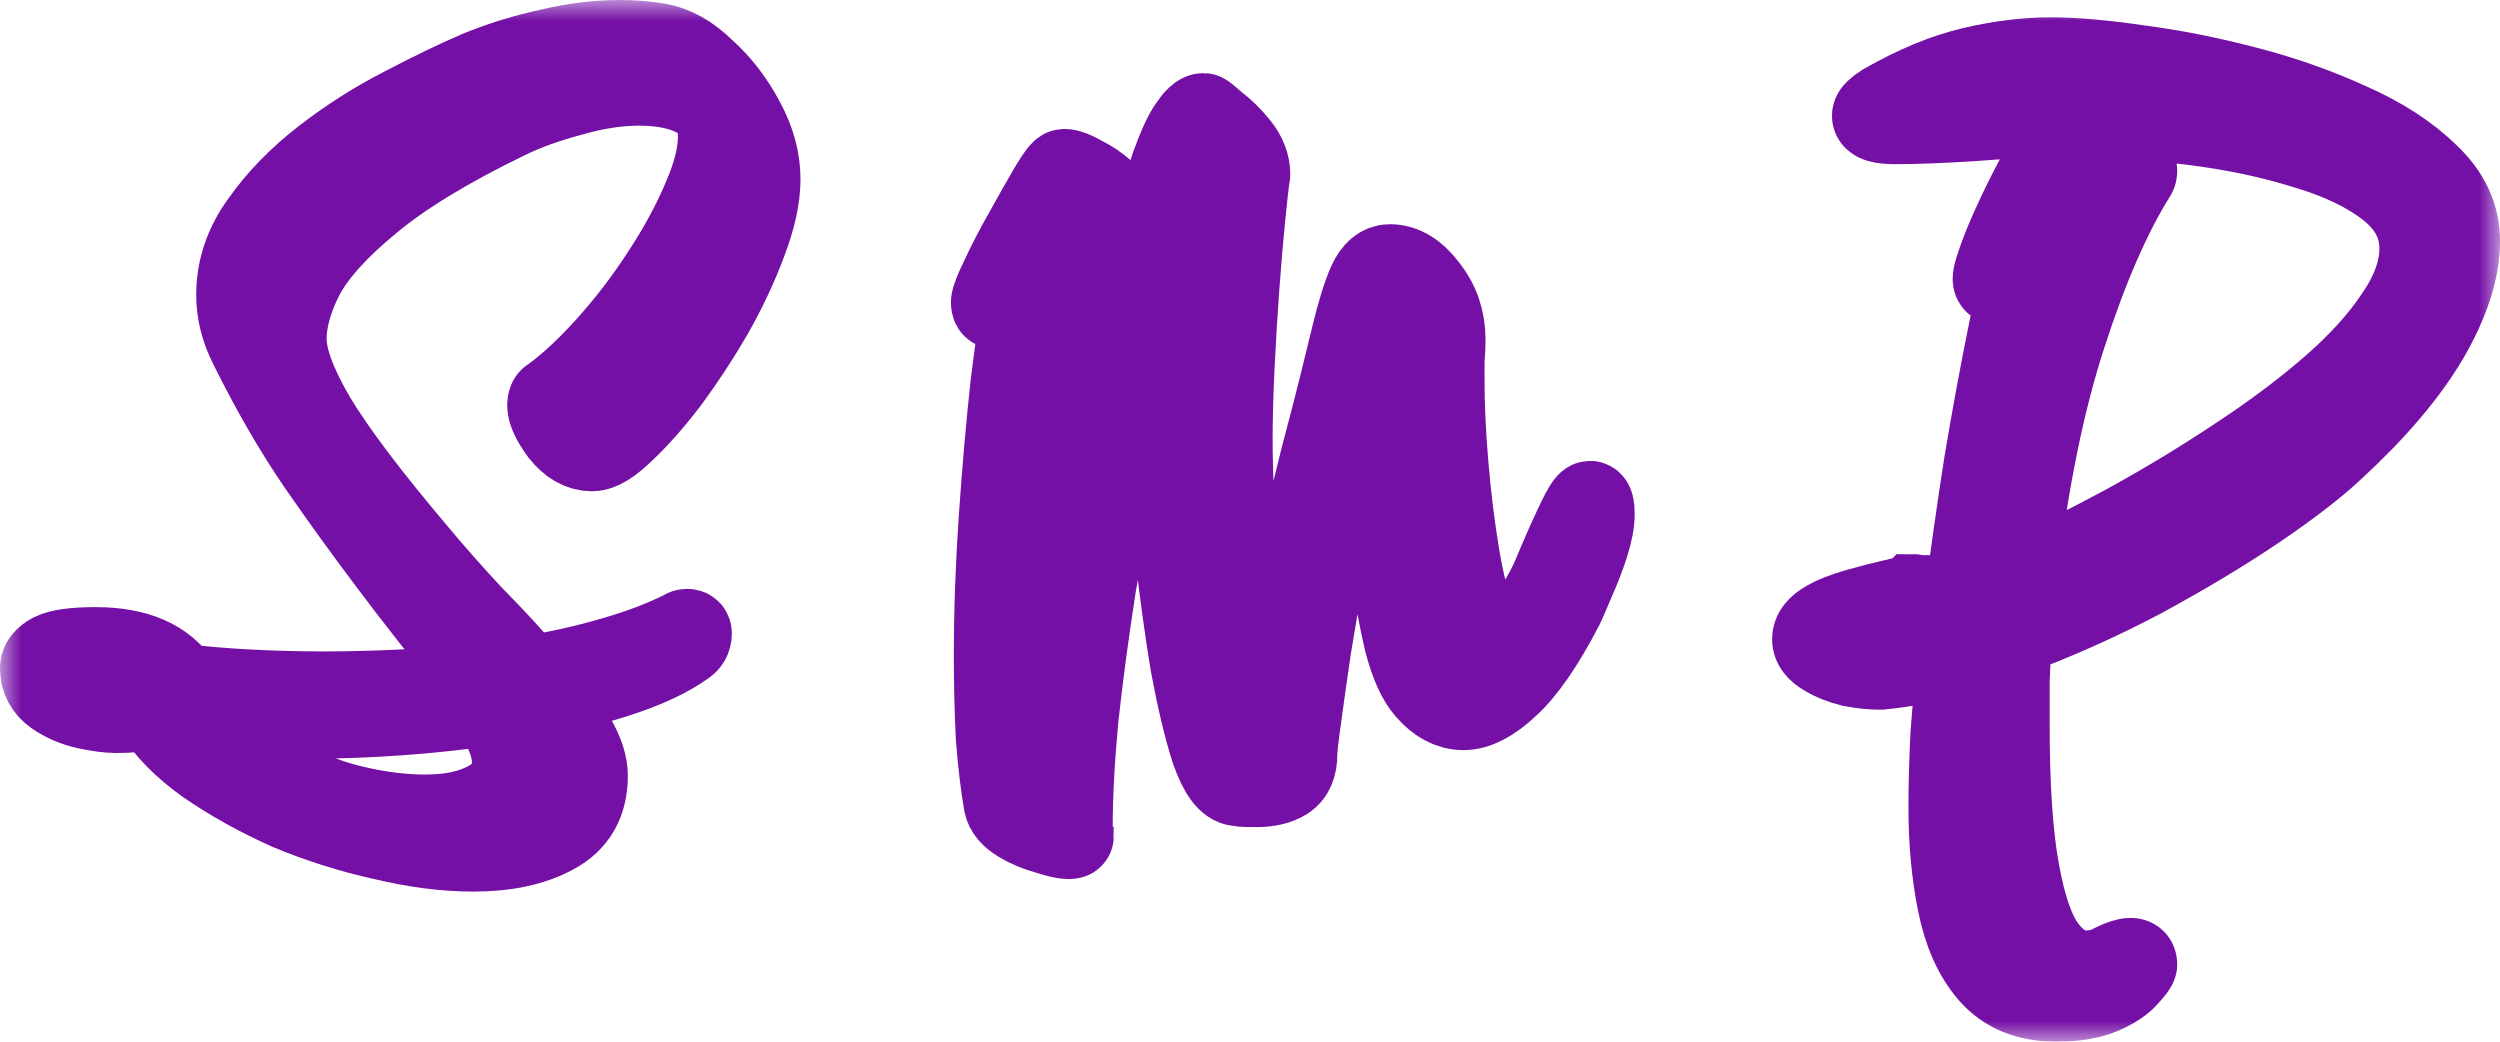 <svg xmlns="http://www.w3.org/2000/svg" width="60" height="25" fill="none" viewBox="0 0 60 25"><mask id="path-1-outside-1_27_58" width="60" height="25" x="0" y="0" fill="#000" maskUnits="userSpaceOnUse"><rect width="60" height="25" fill="#fff"/><path d="M11.36 20.398C10.685 20.398 9.963 20.305 9.194 20.12C8.425 19.951 7.671 19.712 6.934 19.405C6.212 19.081 5.56 18.72 4.979 18.319C4.414 17.919 3.99 17.488 3.708 17.026C3.582 17.026 3.441 17.034 3.284 17.049C3.127 17.065 2.962 17.072 2.79 17.072C2.601 17.072 2.366 17.041 2.083 16.98C1.801 16.918 1.549 16.811 1.33 16.657C1.11 16.503 1 16.295 1 16.033C1 15.91 1.086 15.802 1.259 15.71C1.447 15.617 1.793 15.571 2.295 15.571C3.268 15.571 3.943 15.864 4.32 16.449C4.838 16.51 5.387 16.557 5.968 16.587C6.549 16.618 7.146 16.634 7.758 16.634C8.386 16.634 9.014 16.618 9.641 16.587C10.285 16.557 10.921 16.503 11.549 16.426C11.203 15.887 10.811 15.348 10.371 14.809C9.948 14.27 9.61 13.832 9.359 13.493C8.778 12.723 8.205 11.93 7.64 11.114C7.075 10.283 6.533 9.344 6.015 8.297C5.811 7.897 5.709 7.489 5.709 7.073C5.709 6.457 5.905 5.88 6.298 5.341C6.69 4.787 7.185 4.279 7.781 3.817C8.378 3.355 9.006 2.955 9.665 2.616C10.34 2.262 10.944 1.97 11.478 1.739C12.043 1.508 12.616 1.331 13.197 1.208C13.778 1.069 14.335 1 14.869 1C15.183 1 15.481 1.023 15.764 1.069C16.156 1.131 16.533 1.339 16.894 1.693C17.27 2.031 17.584 2.439 17.835 2.917C18.087 3.379 18.212 3.84 18.212 4.302C18.212 4.733 18.102 5.234 17.883 5.803C17.679 6.357 17.412 6.927 17.082 7.512C16.752 8.082 16.399 8.62 16.023 9.129C15.646 9.621 15.293 10.021 14.963 10.329C14.649 10.637 14.398 10.791 14.209 10.791C13.943 10.791 13.699 10.653 13.479 10.376C13.275 10.098 13.173 9.883 13.173 9.729C13.173 9.637 13.197 9.583 13.244 9.567C13.668 9.259 14.115 8.844 14.586 8.32C15.057 7.797 15.489 7.235 15.881 6.635C16.289 6.019 16.619 5.418 16.87 4.833C17.137 4.233 17.27 3.717 17.27 3.286C17.27 2.794 17.082 2.463 16.705 2.293C16.344 2.108 15.889 2.016 15.34 2.016C14.822 2.016 14.272 2.101 13.691 2.27C13.111 2.424 12.6 2.609 12.161 2.824C10.732 3.517 9.634 4.187 8.864 4.833C8.095 5.465 7.562 6.057 7.263 6.611C6.981 7.166 6.839 7.674 6.839 8.136C6.839 8.613 7.075 9.252 7.546 10.052C8.017 10.837 8.817 11.9 9.948 13.239C10.371 13.747 10.827 14.263 11.313 14.786C11.816 15.294 12.271 15.787 12.679 16.264C13.417 16.141 14.1 15.987 14.727 15.802C15.371 15.617 15.936 15.402 16.423 15.156C16.439 15.14 16.462 15.133 16.493 15.133C16.541 15.133 16.564 15.156 16.564 15.202C16.564 15.325 16.509 15.417 16.399 15.479C16.054 15.725 15.591 15.948 15.01 16.149C14.429 16.349 13.77 16.526 13.032 16.68C13.346 17.049 13.597 17.403 13.786 17.742C13.974 18.065 14.068 18.358 14.068 18.619C14.068 19.251 13.809 19.705 13.291 19.982C12.789 20.259 12.145 20.398 11.36 20.398ZM10.207 19.589C10.819 19.589 11.321 19.482 11.713 19.266C12.122 19.05 12.326 18.72 12.326 18.273C12.326 18.088 12.279 17.881 12.184 17.65C12.09 17.403 11.965 17.149 11.808 16.888C10.348 17.103 8.841 17.211 7.287 17.211C6.376 17.211 5.505 17.165 4.673 17.072C5.05 17.565 5.544 18.004 6.157 18.389C6.785 18.773 7.452 19.074 8.158 19.289C8.88 19.489 9.563 19.589 10.207 19.589Z"/><path d="M25.635 20.097C25.541 20.097 25.376 20.059 25.14 19.982C24.905 19.92 24.685 19.828 24.481 19.705C24.277 19.582 24.159 19.443 24.128 19.289C24.049 18.827 23.986 18.296 23.939 17.696C23.908 17.08 23.892 16.426 23.892 15.733C23.892 14.671 23.931 13.57 24.01 12.431C24.088 11.291 24.183 10.214 24.293 9.198C24.418 8.182 24.552 7.343 24.693 6.681C24.552 6.819 24.395 6.973 24.222 7.143C24.049 7.297 23.939 7.373 23.892 7.373C23.845 7.373 23.822 7.335 23.822 7.258C23.822 7.181 23.9 6.981 24.057 6.658C24.214 6.319 24.402 5.957 24.622 5.572C24.842 5.172 25.038 4.826 25.211 4.533C25.384 4.241 25.493 4.094 25.541 4.094C25.635 4.094 25.776 4.148 25.964 4.256C26.153 4.348 26.325 4.464 26.482 4.602C26.655 4.741 26.741 4.872 26.741 4.995V5.018C26.349 5.665 26.035 6.442 25.799 7.35C25.58 8.243 25.423 9.213 25.329 10.26C25.25 11.291 25.211 12.346 25.211 13.424C25.211 14.024 25.219 14.617 25.234 15.202C25.266 15.787 25.297 16.356 25.329 16.911C25.376 16.449 25.462 15.841 25.588 15.086C25.729 14.332 25.886 13.524 26.058 12.662C26.247 11.784 26.435 10.914 26.624 10.052C26.812 9.175 26.992 8.382 27.165 7.674C27.338 6.966 27.471 6.411 27.566 6.011C27.785 5.134 27.974 4.464 28.131 4.002C28.303 3.525 28.452 3.201 28.578 3.032C28.703 2.847 28.806 2.755 28.884 2.755C28.9 2.755 28.994 2.832 29.167 2.986C29.355 3.124 29.535 3.302 29.708 3.517C29.881 3.733 29.967 3.956 29.967 4.187C29.967 4.202 29.959 4.225 29.944 4.256C29.944 4.271 29.944 4.295 29.944 4.325C29.928 4.448 29.896 4.741 29.849 5.203C29.802 5.665 29.755 6.219 29.708 6.865C29.661 7.497 29.622 8.143 29.59 8.805C29.559 9.452 29.543 10.029 29.543 10.537C29.543 10.999 29.559 11.553 29.59 12.2C29.637 12.846 29.7 13.501 29.779 14.163C29.857 14.825 29.944 15.417 30.038 15.941C30.132 16.464 30.226 16.834 30.32 17.049C30.32 16.957 30.36 16.718 30.438 16.333C30.532 15.933 30.65 15.44 30.791 14.855C30.933 14.27 31.082 13.639 31.239 12.962C31.411 12.284 31.576 11.623 31.733 10.976C31.906 10.329 32.055 9.752 32.181 9.244C32.306 8.736 32.4 8.351 32.463 8.089C32.604 7.504 32.738 7.073 32.863 6.796C32.989 6.519 33.154 6.381 33.358 6.381C33.672 6.381 33.962 6.558 34.229 6.912C34.512 7.266 34.653 7.681 34.653 8.159C34.653 8.313 34.645 8.474 34.629 8.644C34.629 8.798 34.629 8.959 34.629 9.129C34.629 9.744 34.661 10.422 34.724 11.161C34.786 11.9 34.873 12.608 34.983 13.285C35.092 13.947 35.226 14.494 35.383 14.925C35.556 15.356 35.744 15.571 35.948 15.571C36.215 15.571 36.584 15.148 37.055 14.301C37.164 14.117 37.29 13.847 37.431 13.493C37.588 13.123 37.737 12.793 37.879 12.5C38.02 12.207 38.114 12.061 38.161 12.061C38.208 12.061 38.232 12.154 38.232 12.338C38.232 12.539 38.185 12.785 38.091 13.077C37.996 13.37 37.886 13.655 37.761 13.932C37.651 14.193 37.565 14.394 37.502 14.532C37.031 15.44 36.592 16.079 36.183 16.449C35.791 16.818 35.438 17.003 35.124 17.003C34.81 17.003 34.519 16.849 34.253 16.541C34.048 16.31 33.876 15.925 33.735 15.386C33.609 14.848 33.499 14.247 33.405 13.585C33.311 12.923 33.224 12.292 33.146 11.692C33.083 11.076 33.02 10.568 32.958 10.168C32.895 9.767 32.824 9.567 32.746 9.567C32.683 9.567 32.596 9.76 32.487 10.145C32.377 10.514 32.259 11.007 32.133 11.623C32.008 12.223 31.882 12.87 31.757 13.562C31.647 14.255 31.537 14.925 31.427 15.571C31.333 16.218 31.254 16.772 31.192 17.234C31.129 17.68 31.097 17.965 31.097 18.088C31.097 18.381 31.011 18.581 30.838 18.689C30.666 18.797 30.438 18.85 30.155 18.85C30.093 18.85 30.022 18.85 29.944 18.85C29.865 18.85 29.787 18.843 29.708 18.827C29.488 18.812 29.284 18.535 29.096 17.996C28.923 17.457 28.759 16.764 28.602 15.918C28.46 15.056 28.335 14.132 28.225 13.147C28.131 12.146 28.052 11.168 27.989 10.214C27.927 9.244 27.879 8.397 27.848 7.674C27.518 8.613 27.22 9.637 26.953 10.745C26.686 11.838 26.459 12.939 26.27 14.047C26.098 15.156 25.956 16.21 25.847 17.211C25.752 18.212 25.705 19.089 25.705 19.843C25.705 19.966 25.713 20.044 25.729 20.074C25.729 20.09 25.698 20.097 25.635 20.097Z"/><path d="M49.346 24C48.671 24 48.145 23.785 47.769 23.353C47.407 22.938 47.156 22.376 47.015 21.668C46.874 20.975 46.803 20.213 46.803 19.381C46.803 18.843 46.819 18.258 46.85 17.627C46.897 16.995 46.96 16.333 47.038 15.641C46.709 15.733 46.387 15.818 46.073 15.895C45.759 15.956 45.445 16.002 45.131 16.033C44.927 16.033 44.7 16.01 44.448 15.964C44.197 15.902 43.985 15.818 43.813 15.71C43.624 15.602 43.53 15.479 43.53 15.34C43.53 15.186 43.64 15.048 43.86 14.925C44.017 14.832 44.252 14.74 44.566 14.648C44.896 14.555 45.194 14.478 45.461 14.417C45.728 14.355 45.861 14.324 45.861 14.324C45.877 14.324 45.893 14.324 45.908 14.324C45.924 14.309 45.932 14.301 45.932 14.301C45.948 14.301 45.955 14.309 45.955 14.324C45.971 14.324 45.979 14.324 45.979 14.324C45.979 14.386 45.893 14.494 45.72 14.648C45.547 14.802 45.461 14.917 45.461 14.994C45.461 15.025 45.484 15.04 45.532 15.04C45.579 15.04 45.673 15.017 45.814 14.971C46.034 14.894 46.254 14.817 46.473 14.74C46.709 14.648 46.944 14.555 47.18 14.463C47.321 13.354 47.478 12.246 47.651 11.138C47.839 10.014 48.035 8.951 48.239 7.951C48.444 6.935 48.632 6.057 48.804 5.318C48.695 5.426 48.585 5.595 48.475 5.826C48.381 6.057 48.286 6.273 48.192 6.473C48.098 6.673 48.004 6.773 47.91 6.773C47.878 6.773 47.863 6.742 47.863 6.681C47.863 6.619 47.91 6.457 48.004 6.196C48.098 5.934 48.224 5.634 48.381 5.295C48.538 4.956 48.703 4.625 48.875 4.302C49.063 3.964 49.244 3.686 49.417 3.471C49.605 3.255 49.77 3.148 49.911 3.148C50.068 3.148 50.249 3.209 50.453 3.332C50.657 3.455 50.837 3.594 50.994 3.748C51.167 3.887 51.253 4.002 51.253 4.094C51.253 4.141 51.245 4.171 51.23 4.187C50.633 5.141 50.076 6.419 49.558 8.02C49.04 9.606 48.648 11.522 48.381 13.77C48.365 13.816 48.357 13.878 48.357 13.955C49.236 13.555 50.131 13.108 51.041 12.616C51.968 12.107 52.847 11.576 53.679 11.022C54.526 10.468 55.28 9.906 55.939 9.336C56.614 8.751 57.14 8.174 57.517 7.604C57.909 7.035 58.105 6.488 58.105 5.965C58.105 5.395 57.854 4.91 57.352 4.51C56.849 4.11 56.182 3.786 55.35 3.54C54.518 3.278 53.608 3.086 52.619 2.963C51.63 2.84 50.649 2.778 49.676 2.778C48.844 2.778 48.059 2.809 47.321 2.87C46.599 2.917 45.987 2.94 45.484 2.94C45.139 2.94 44.967 2.886 44.967 2.778C44.967 2.717 45.053 2.632 45.225 2.524C45.979 2.093 46.685 1.801 47.345 1.647C48.004 1.493 48.624 1.416 49.205 1.416C49.786 1.416 50.492 1.477 51.324 1.6C52.156 1.708 53.011 1.878 53.891 2.108C54.785 2.339 55.617 2.632 56.386 2.986C57.156 3.325 57.783 3.733 58.27 4.21C58.757 4.672 59 5.195 59 5.78C59 6.473 58.749 7.25 58.246 8.112C57.744 8.959 56.991 9.844 55.986 10.768C55.562 11.168 54.942 11.646 54.126 12.2C53.325 12.739 52.415 13.285 51.395 13.839C50.374 14.378 49.322 14.848 48.239 15.248C48.224 15.602 48.208 15.964 48.192 16.333C48.192 16.703 48.192 17.065 48.192 17.419C48.192 18.881 48.271 20.044 48.428 20.906C48.585 21.783 48.804 22.407 49.087 22.776C49.37 23.146 49.691 23.33 50.052 23.33C50.319 23.33 50.539 23.276 50.712 23.169C50.9 23.076 51.041 23.03 51.136 23.03C51.214 23.03 51.253 23.069 51.253 23.146C51.253 23.176 51.191 23.261 51.065 23.4C50.939 23.553 50.735 23.692 50.453 23.815C50.17 23.938 49.801 24 49.346 24Z"/></mask><path fill="#7510A7" d="M11.36 20.398C10.685 20.398 9.963 20.305 9.194 20.12C8.425 19.951 7.671 19.712 6.934 19.405C6.212 19.081 5.56 18.72 4.979 18.319C4.414 17.919 3.99 17.488 3.708 17.026C3.582 17.026 3.441 17.034 3.284 17.049C3.127 17.065 2.962 17.072 2.79 17.072C2.601 17.072 2.366 17.041 2.083 16.98C1.801 16.918 1.549 16.811 1.33 16.657C1.11 16.503 1 16.295 1 16.033C1 15.91 1.086 15.802 1.259 15.71C1.447 15.617 1.793 15.571 2.295 15.571C3.268 15.571 3.943 15.864 4.32 16.449C4.838 16.51 5.387 16.557 5.968 16.587C6.549 16.618 7.146 16.634 7.758 16.634C8.386 16.634 9.014 16.618 9.641 16.587C10.285 16.557 10.921 16.503 11.549 16.426C11.203 15.887 10.811 15.348 10.371 14.809C9.948 14.27 9.61 13.832 9.359 13.493C8.778 12.723 8.205 11.93 7.64 11.114C7.075 10.283 6.533 9.344 6.015 8.297C5.811 7.897 5.709 7.489 5.709 7.073C5.709 6.457 5.905 5.88 6.298 5.341C6.69 4.787 7.185 4.279 7.781 3.817C8.378 3.355 9.006 2.955 9.665 2.616C10.34 2.262 10.944 1.97 11.478 1.739C12.043 1.508 12.616 1.331 13.197 1.208C13.778 1.069 14.335 1 14.869 1C15.183 1 15.481 1.023 15.764 1.069C16.156 1.131 16.533 1.339 16.894 1.693C17.27 2.031 17.584 2.439 17.835 2.917C18.087 3.379 18.212 3.84 18.212 4.302C18.212 4.733 18.102 5.234 17.883 5.803C17.679 6.357 17.412 6.927 17.082 7.512C16.752 8.082 16.399 8.62 16.023 9.129C15.646 9.621 15.293 10.021 14.963 10.329C14.649 10.637 14.398 10.791 14.209 10.791C13.943 10.791 13.699 10.653 13.479 10.376C13.275 10.098 13.173 9.883 13.173 9.729C13.173 9.637 13.197 9.583 13.244 9.567C13.668 9.259 14.115 8.844 14.586 8.32C15.057 7.797 15.489 7.235 15.881 6.635C16.289 6.019 16.619 5.418 16.87 4.833C17.137 4.233 17.27 3.717 17.27 3.286C17.27 2.794 17.082 2.463 16.705 2.293C16.344 2.108 15.889 2.016 15.34 2.016C14.822 2.016 14.272 2.101 13.691 2.27C13.111 2.424 12.6 2.609 12.161 2.824C10.732 3.517 9.634 4.187 8.864 4.833C8.095 5.465 7.562 6.057 7.263 6.611C6.981 7.166 6.839 7.674 6.839 8.136C6.839 8.613 7.075 9.252 7.546 10.052C8.017 10.837 8.817 11.9 9.948 13.239C10.371 13.747 10.827 14.263 11.313 14.786C11.816 15.294 12.271 15.787 12.679 16.264C13.417 16.141 14.1 15.987 14.727 15.802C15.371 15.617 15.936 15.402 16.423 15.156C16.439 15.14 16.462 15.133 16.493 15.133C16.541 15.133 16.564 15.156 16.564 15.202C16.564 15.325 16.509 15.417 16.399 15.479C16.054 15.725 15.591 15.948 15.01 16.149C14.429 16.349 13.77 16.526 13.032 16.68C13.346 17.049 13.597 17.403 13.786 17.742C13.974 18.065 14.068 18.358 14.068 18.619C14.068 19.251 13.809 19.705 13.291 19.982C12.789 20.259 12.145 20.398 11.36 20.398ZM10.207 19.589C10.819 19.589 11.321 19.482 11.713 19.266C12.122 19.05 12.326 18.72 12.326 18.273C12.326 18.088 12.279 17.881 12.184 17.65C12.09 17.403 11.965 17.149 11.808 16.888C10.348 17.103 8.841 17.211 7.287 17.211C6.376 17.211 5.505 17.165 4.673 17.072C5.05 17.565 5.544 18.004 6.157 18.389C6.785 18.773 7.452 19.074 8.158 19.289C8.88 19.489 9.563 19.589 10.207 19.589Z"/><path fill="#7510A7" d="M25.635 20.097C25.541 20.097 25.376 20.059 25.14 19.982C24.905 19.92 24.685 19.828 24.481 19.705C24.277 19.582 24.159 19.443 24.128 19.289C24.049 18.827 23.986 18.296 23.939 17.696C23.908 17.08 23.892 16.426 23.892 15.733C23.892 14.671 23.931 13.57 24.01 12.431C24.088 11.291 24.183 10.214 24.293 9.198C24.418 8.182 24.552 7.343 24.693 6.681C24.552 6.819 24.395 6.973 24.222 7.143C24.049 7.297 23.939 7.373 23.892 7.373C23.845 7.373 23.822 7.335 23.822 7.258C23.822 7.181 23.9 6.981 24.057 6.658C24.214 6.319 24.402 5.957 24.622 5.572C24.842 5.172 25.038 4.826 25.211 4.533C25.384 4.241 25.493 4.094 25.541 4.094C25.635 4.094 25.776 4.148 25.964 4.256C26.153 4.348 26.325 4.464 26.482 4.602C26.655 4.741 26.741 4.872 26.741 4.995V5.018C26.349 5.665 26.035 6.442 25.799 7.35C25.58 8.243 25.423 9.213 25.329 10.26C25.25 11.291 25.211 12.346 25.211 13.424C25.211 14.024 25.219 14.617 25.234 15.202C25.266 15.787 25.297 16.356 25.329 16.911C25.376 16.449 25.462 15.841 25.588 15.086C25.729 14.332 25.886 13.524 26.058 12.662C26.247 11.784 26.435 10.914 26.624 10.052C26.812 9.175 26.992 8.382 27.165 7.674C27.338 6.966 27.471 6.411 27.566 6.011C27.785 5.134 27.974 4.464 28.131 4.002C28.303 3.525 28.452 3.201 28.578 3.032C28.703 2.847 28.806 2.755 28.884 2.755C28.9 2.755 28.994 2.832 29.167 2.986C29.355 3.124 29.535 3.302 29.708 3.517C29.881 3.733 29.967 3.956 29.967 4.187C29.967 4.202 29.959 4.225 29.944 4.256C29.944 4.271 29.944 4.295 29.944 4.325C29.928 4.448 29.896 4.741 29.849 5.203C29.802 5.665 29.755 6.219 29.708 6.865C29.661 7.497 29.622 8.143 29.59 8.805C29.559 9.452 29.543 10.029 29.543 10.537C29.543 10.999 29.559 11.553 29.59 12.2C29.637 12.846 29.7 13.501 29.779 14.163C29.857 14.825 29.944 15.417 30.038 15.941C30.132 16.464 30.226 16.834 30.32 17.049C30.32 16.957 30.36 16.718 30.438 16.333C30.532 15.933 30.65 15.44 30.791 14.855C30.933 14.27 31.082 13.639 31.239 12.962C31.411 12.284 31.576 11.623 31.733 10.976C31.906 10.329 32.055 9.752 32.181 9.244C32.306 8.736 32.4 8.351 32.463 8.089C32.604 7.504 32.738 7.073 32.863 6.796C32.989 6.519 33.154 6.381 33.358 6.381C33.672 6.381 33.962 6.558 34.229 6.912C34.512 7.266 34.653 7.681 34.653 8.159C34.653 8.313 34.645 8.474 34.629 8.644C34.629 8.798 34.629 8.959 34.629 9.129C34.629 9.744 34.661 10.422 34.724 11.161C34.786 11.9 34.873 12.608 34.983 13.285C35.092 13.947 35.226 14.494 35.383 14.925C35.556 15.356 35.744 15.571 35.948 15.571C36.215 15.571 36.584 15.148 37.055 14.301C37.164 14.117 37.29 13.847 37.431 13.493C37.588 13.123 37.737 12.793 37.879 12.5C38.02 12.207 38.114 12.061 38.161 12.061C38.208 12.061 38.232 12.154 38.232 12.338C38.232 12.539 38.185 12.785 38.091 13.077C37.996 13.37 37.886 13.655 37.761 13.932C37.651 14.193 37.565 14.394 37.502 14.532C37.031 15.44 36.592 16.079 36.183 16.449C35.791 16.818 35.438 17.003 35.124 17.003C34.81 17.003 34.519 16.849 34.253 16.541C34.048 16.31 33.876 15.925 33.735 15.386C33.609 14.848 33.499 14.247 33.405 13.585C33.311 12.923 33.224 12.292 33.146 11.692C33.083 11.076 33.02 10.568 32.958 10.168C32.895 9.767 32.824 9.567 32.746 9.567C32.683 9.567 32.596 9.76 32.487 10.145C32.377 10.514 32.259 11.007 32.133 11.623C32.008 12.223 31.882 12.87 31.757 13.562C31.647 14.255 31.537 14.925 31.427 15.571C31.333 16.218 31.254 16.772 31.192 17.234C31.129 17.68 31.097 17.965 31.097 18.088C31.097 18.381 31.011 18.581 30.838 18.689C30.666 18.797 30.438 18.85 30.155 18.85C30.093 18.85 30.022 18.85 29.944 18.85C29.865 18.85 29.787 18.843 29.708 18.827C29.488 18.812 29.284 18.535 29.096 17.996C28.923 17.457 28.759 16.764 28.602 15.918C28.46 15.056 28.335 14.132 28.225 13.147C28.131 12.146 28.052 11.168 27.989 10.214C27.927 9.244 27.879 8.397 27.848 7.674C27.518 8.613 27.22 9.637 26.953 10.745C26.686 11.838 26.459 12.939 26.27 14.047C26.098 15.156 25.956 16.21 25.847 17.211C25.752 18.212 25.705 19.089 25.705 19.843C25.705 19.966 25.713 20.044 25.729 20.074C25.729 20.09 25.698 20.097 25.635 20.097Z"/><path fill="#7510A7" d="M49.346 24C48.671 24 48.145 23.785 47.769 23.353C47.407 22.938 47.156 22.376 47.015 21.668C46.874 20.975 46.803 20.213 46.803 19.381C46.803 18.843 46.819 18.258 46.85 17.627C46.897 16.995 46.96 16.333 47.038 15.641C46.709 15.733 46.387 15.818 46.073 15.895C45.759 15.956 45.445 16.002 45.131 16.033C44.927 16.033 44.7 16.01 44.448 15.964C44.197 15.902 43.985 15.818 43.813 15.71C43.624 15.602 43.53 15.479 43.53 15.34C43.53 15.186 43.64 15.048 43.86 14.925C44.017 14.832 44.252 14.74 44.566 14.648C44.896 14.555 45.194 14.478 45.461 14.417C45.728 14.355 45.861 14.324 45.861 14.324C45.877 14.324 45.893 14.324 45.908 14.324C45.924 14.309 45.932 14.301 45.932 14.301C45.948 14.301 45.955 14.309 45.955 14.324C45.971 14.324 45.979 14.324 45.979 14.324C45.979 14.386 45.893 14.494 45.72 14.648C45.547 14.802 45.461 14.917 45.461 14.994C45.461 15.025 45.484 15.04 45.532 15.04C45.579 15.04 45.673 15.017 45.814 14.971C46.034 14.894 46.254 14.817 46.473 14.74C46.709 14.648 46.944 14.555 47.18 14.463C47.321 13.354 47.478 12.246 47.651 11.138C47.839 10.014 48.035 8.951 48.239 7.951C48.444 6.935 48.632 6.057 48.804 5.318C48.695 5.426 48.585 5.595 48.475 5.826C48.381 6.057 48.286 6.273 48.192 6.473C48.098 6.673 48.004 6.773 47.91 6.773C47.878 6.773 47.863 6.742 47.863 6.681C47.863 6.619 47.91 6.457 48.004 6.196C48.098 5.934 48.224 5.634 48.381 5.295C48.538 4.956 48.703 4.625 48.875 4.302C49.063 3.964 49.244 3.686 49.417 3.471C49.605 3.255 49.77 3.148 49.911 3.148C50.068 3.148 50.249 3.209 50.453 3.332C50.657 3.455 50.837 3.594 50.994 3.748C51.167 3.887 51.253 4.002 51.253 4.094C51.253 4.141 51.245 4.171 51.23 4.187C50.633 5.141 50.076 6.419 49.558 8.02C49.04 9.606 48.648 11.522 48.381 13.77C48.365 13.816 48.357 13.878 48.357 13.955C49.236 13.555 50.131 13.108 51.041 12.616C51.968 12.107 52.847 11.576 53.679 11.022C54.526 10.468 55.28 9.906 55.939 9.336C56.614 8.751 57.14 8.174 57.517 7.604C57.909 7.035 58.105 6.488 58.105 5.965C58.105 5.395 57.854 4.91 57.352 4.51C56.849 4.11 56.182 3.786 55.35 3.54C54.518 3.278 53.608 3.086 52.619 2.963C51.63 2.84 50.649 2.778 49.676 2.778C48.844 2.778 48.059 2.809 47.321 2.87C46.599 2.917 45.987 2.94 45.484 2.94C45.139 2.94 44.967 2.886 44.967 2.778C44.967 2.717 45.053 2.632 45.225 2.524C45.979 2.093 46.685 1.801 47.345 1.647C48.004 1.493 48.624 1.416 49.205 1.416C49.786 1.416 50.492 1.477 51.324 1.6C52.156 1.708 53.011 1.878 53.891 2.108C54.785 2.339 55.617 2.632 56.386 2.986C57.156 3.325 57.783 3.733 58.27 4.21C58.757 4.672 59 5.195 59 5.78C59 6.473 58.749 7.25 58.246 8.112C57.744 8.959 56.991 9.844 55.986 10.768C55.562 11.168 54.942 11.646 54.126 12.2C53.325 12.739 52.415 13.285 51.395 13.839C50.374 14.378 49.322 14.848 48.239 15.248C48.224 15.602 48.208 15.964 48.192 16.333C48.192 16.703 48.192 17.065 48.192 17.419C48.192 18.881 48.271 20.044 48.428 20.906C48.585 21.783 48.804 22.407 49.087 22.776C49.37 23.146 49.691 23.33 50.052 23.33C50.319 23.33 50.539 23.276 50.712 23.169C50.9 23.076 51.041 23.03 51.136 23.03C51.214 23.03 51.253 23.069 51.253 23.146C51.253 23.176 51.191 23.261 51.065 23.4C50.939 23.553 50.735 23.692 50.453 23.815C50.17 23.938 49.801 24 49.346 24Z"/><path stroke="#7510A7" stroke-width="2" d="M11.36 20.398C10.685 20.398 9.963 20.305 9.194 20.12C8.425 19.951 7.671 19.712 6.934 19.405C6.212 19.081 5.56 18.72 4.979 18.319C4.414 17.919 3.99 17.488 3.708 17.026C3.582 17.026 3.441 17.034 3.284 17.049C3.127 17.065 2.962 17.072 2.79 17.072C2.601 17.072 2.366 17.041 2.083 16.98C1.801 16.918 1.549 16.811 1.33 16.657C1.11 16.503 1 16.295 1 16.033C1 15.91 1.086 15.802 1.259 15.71C1.447 15.617 1.793 15.571 2.295 15.571C3.268 15.571 3.943 15.864 4.32 16.449C4.838 16.51 5.387 16.557 5.968 16.587C6.549 16.618 7.146 16.634 7.758 16.634C8.386 16.634 9.014 16.618 9.641 16.587C10.285 16.557 10.921 16.503 11.549 16.426C11.203 15.887 10.811 15.348 10.371 14.809C9.948 14.27 9.61 13.832 9.359 13.493C8.778 12.723 8.205 11.93 7.64 11.114C7.075 10.283 6.533 9.344 6.015 8.297C5.811 7.897 5.709 7.489 5.709 7.073C5.709 6.457 5.905 5.88 6.298 5.341C6.69 4.787 7.185 4.279 7.781 3.817C8.378 3.355 9.006 2.955 9.665 2.616C10.34 2.262 10.944 1.97 11.478 1.739C12.043 1.508 12.616 1.331 13.197 1.208C13.778 1.069 14.335 1 14.869 1C15.183 1 15.481 1.023 15.764 1.069C16.156 1.131 16.533 1.339 16.894 1.693C17.27 2.031 17.584 2.439 17.835 2.917C18.087 3.379 18.212 3.84 18.212 4.302C18.212 4.733 18.102 5.234 17.883 5.803C17.679 6.357 17.412 6.927 17.082 7.512C16.752 8.082 16.399 8.62 16.023 9.129C15.646 9.621 15.293 10.021 14.963 10.329C14.649 10.637 14.398 10.791 14.209 10.791C13.943 10.791 13.699 10.653 13.479 10.376C13.275 10.098 13.173 9.883 13.173 9.729C13.173 9.637 13.197 9.583 13.244 9.567C13.668 9.259 14.115 8.844 14.586 8.32C15.057 7.797 15.489 7.235 15.881 6.635C16.289 6.019 16.619 5.418 16.87 4.833C17.137 4.233 17.27 3.717 17.27 3.286C17.27 2.794 17.082 2.463 16.705 2.293C16.344 2.108 15.889 2.016 15.34 2.016C14.822 2.016 14.272 2.101 13.691 2.27C13.111 2.424 12.6 2.609 12.161 2.824C10.732 3.517 9.634 4.187 8.864 4.833C8.095 5.465 7.562 6.057 7.263 6.611C6.981 7.166 6.839 7.674 6.839 8.136C6.839 8.613 7.075 9.252 7.546 10.052C8.017 10.837 8.817 11.9 9.948 13.239C10.371 13.747 10.827 14.263 11.313 14.786C11.816 15.294 12.271 15.787 12.679 16.264C13.417 16.141 14.1 15.987 14.727 15.802C15.371 15.617 15.936 15.402 16.423 15.156C16.439 15.14 16.462 15.133 16.493 15.133C16.541 15.133 16.564 15.156 16.564 15.202C16.564 15.325 16.509 15.417 16.399 15.479C16.054 15.725 15.591 15.948 15.01 16.149C14.429 16.349 13.77 16.526 13.032 16.68C13.346 17.049 13.597 17.403 13.786 17.742C13.974 18.065 14.068 18.358 14.068 18.619C14.068 19.251 13.809 19.705 13.291 19.982C12.789 20.259 12.145 20.398 11.36 20.398ZM10.207 19.589C10.819 19.589 11.321 19.482 11.713 19.266C12.122 19.05 12.326 18.72 12.326 18.273C12.326 18.088 12.279 17.881 12.184 17.65C12.09 17.403 11.965 17.149 11.808 16.888C10.348 17.103 8.841 17.211 7.287 17.211C6.376 17.211 5.505 17.165 4.673 17.072C5.05 17.565 5.544 18.004 6.157 18.389C6.785 18.773 7.452 19.074 8.158 19.289C8.88 19.489 9.563 19.589 10.207 19.589Z" mask="url(#path-1-outside-1_27_58)"/><path stroke="#7510A7" stroke-width="2" d="M25.635 20.097C25.541 20.097 25.376 20.059 25.14 19.982C24.905 19.92 24.685 19.828 24.481 19.705C24.277 19.582 24.159 19.443 24.128 19.289C24.049 18.827 23.986 18.296 23.939 17.696C23.908 17.08 23.892 16.426 23.892 15.733C23.892 14.671 23.931 13.57 24.01 12.431C24.088 11.291 24.183 10.214 24.293 9.198C24.418 8.182 24.552 7.343 24.693 6.681C24.552 6.819 24.395 6.973 24.222 7.143C24.049 7.297 23.939 7.373 23.892 7.373C23.845 7.373 23.822 7.335 23.822 7.258C23.822 7.181 23.9 6.981 24.057 6.658C24.214 6.319 24.402 5.957 24.622 5.572C24.842 5.172 25.038 4.826 25.211 4.533C25.384 4.241 25.493 4.094 25.541 4.094C25.635 4.094 25.776 4.148 25.964 4.256C26.153 4.348 26.325 4.464 26.482 4.602C26.655 4.741 26.741 4.872 26.741 4.995V5.018C26.349 5.665 26.035 6.442 25.799 7.35C25.58 8.243 25.423 9.213 25.329 10.26C25.25 11.291 25.211 12.346 25.211 13.424C25.211 14.024 25.219 14.617 25.234 15.202C25.266 15.787 25.297 16.356 25.329 16.911C25.376 16.449 25.462 15.841 25.588 15.086C25.729 14.332 25.886 13.524 26.058 12.662C26.247 11.784 26.435 10.914 26.624 10.052C26.812 9.175 26.992 8.382 27.165 7.674C27.338 6.966 27.471 6.411 27.566 6.011C27.785 5.134 27.974 4.464 28.131 4.002C28.303 3.525 28.452 3.201 28.578 3.032C28.703 2.847 28.806 2.755 28.884 2.755C28.9 2.755 28.994 2.832 29.167 2.986C29.355 3.124 29.535 3.302 29.708 3.517C29.881 3.733 29.967 3.956 29.967 4.187C29.967 4.202 29.959 4.225 29.944 4.256C29.944 4.271 29.944 4.295 29.944 4.325C29.928 4.448 29.896 4.741 29.849 5.203C29.802 5.665 29.755 6.219 29.708 6.865C29.661 7.497 29.622 8.143 29.59 8.805C29.559 9.452 29.543 10.029 29.543 10.537C29.543 10.999 29.559 11.553 29.59 12.2C29.637 12.846 29.7 13.501 29.779 14.163C29.857 14.825 29.944 15.417 30.038 15.941C30.132 16.464 30.226 16.834 30.32 17.049C30.32 16.957 30.36 16.718 30.438 16.333C30.532 15.933 30.65 15.44 30.791 14.855C30.933 14.27 31.082 13.639 31.239 12.962C31.411 12.284 31.576 11.623 31.733 10.976C31.906 10.329 32.055 9.752 32.181 9.244C32.306 8.736 32.4 8.351 32.463 8.089C32.604 7.504 32.738 7.073 32.863 6.796C32.989 6.519 33.154 6.381 33.358 6.381C33.672 6.381 33.962 6.558 34.229 6.912C34.512 7.266 34.653 7.681 34.653 8.159C34.653 8.313 34.645 8.474 34.629 8.644C34.629 8.798 34.629 8.959 34.629 9.129C34.629 9.744 34.661 10.422 34.724 11.161C34.786 11.9 34.873 12.608 34.983 13.285C35.092 13.947 35.226 14.494 35.383 14.925C35.556 15.356 35.744 15.571 35.948 15.571C36.215 15.571 36.584 15.148 37.055 14.301C37.164 14.117 37.29 13.847 37.431 13.493C37.588 13.123 37.737 12.793 37.879 12.5C38.02 12.207 38.114 12.061 38.161 12.061C38.208 12.061 38.232 12.154 38.232 12.338C38.232 12.539 38.185 12.785 38.091 13.077C37.996 13.37 37.886 13.655 37.761 13.932C37.651 14.193 37.565 14.394 37.502 14.532C37.031 15.44 36.592 16.079 36.183 16.449C35.791 16.818 35.438 17.003 35.124 17.003C34.81 17.003 34.519 16.849 34.253 16.541C34.048 16.31 33.876 15.925 33.735 15.386C33.609 14.848 33.499 14.247 33.405 13.585C33.311 12.923 33.224 12.292 33.146 11.692C33.083 11.076 33.02 10.568 32.958 10.168C32.895 9.767 32.824 9.567 32.746 9.567C32.683 9.567 32.596 9.76 32.487 10.145C32.377 10.514 32.259 11.007 32.133 11.623C32.008 12.223 31.882 12.87 31.757 13.562C31.647 14.255 31.537 14.925 31.427 15.571C31.333 16.218 31.254 16.772 31.192 17.234C31.129 17.68 31.097 17.965 31.097 18.088C31.097 18.381 31.011 18.581 30.838 18.689C30.666 18.797 30.438 18.85 30.155 18.85C30.093 18.85 30.022 18.85 29.944 18.85C29.865 18.85 29.787 18.843 29.708 18.827C29.488 18.812 29.284 18.535 29.096 17.996C28.923 17.457 28.759 16.764 28.602 15.918C28.46 15.056 28.335 14.132 28.225 13.147C28.131 12.146 28.052 11.168 27.989 10.214C27.927 9.244 27.879 8.397 27.848 7.674C27.518 8.613 27.22 9.637 26.953 10.745C26.686 11.838 26.459 12.939 26.27 14.047C26.098 15.156 25.956 16.21 25.847 17.211C25.752 18.212 25.705 19.089 25.705 19.843C25.705 19.966 25.713 20.044 25.729 20.074C25.729 20.09 25.698 20.097 25.635 20.097Z" mask="url(#path-1-outside-1_27_58)"/><path stroke="#7510A7" stroke-width="2" d="M49.346 24C48.671 24 48.145 23.785 47.769 23.353C47.407 22.938 47.156 22.376 47.015 21.668C46.874 20.975 46.803 20.213 46.803 19.381C46.803 18.843 46.819 18.258 46.85 17.627C46.897 16.995 46.96 16.333 47.038 15.641C46.709 15.733 46.387 15.818 46.073 15.895C45.759 15.956 45.445 16.002 45.131 16.033C44.927 16.033 44.7 16.01 44.448 15.964C44.197 15.902 43.985 15.818 43.813 15.71C43.624 15.602 43.53 15.479 43.53 15.34C43.53 15.186 43.64 15.048 43.86 14.925C44.017 14.832 44.252 14.74 44.566 14.648C44.896 14.555 45.194 14.478 45.461 14.417C45.728 14.355 45.861 14.324 45.861 14.324C45.877 14.324 45.893 14.324 45.908 14.324C45.924 14.309 45.932 14.301 45.932 14.301C45.948 14.301 45.955 14.309 45.955 14.324C45.971 14.324 45.979 14.324 45.979 14.324C45.979 14.386 45.893 14.494 45.72 14.648C45.547 14.802 45.461 14.917 45.461 14.994C45.461 15.025 45.484 15.04 45.532 15.04C45.579 15.04 45.673 15.017 45.814 14.971C46.034 14.894 46.254 14.817 46.473 14.74C46.709 14.648 46.944 14.555 47.18 14.463C47.321 13.354 47.478 12.246 47.651 11.138C47.839 10.014 48.035 8.951 48.239 7.951C48.444 6.935 48.632 6.057 48.804 5.318C48.695 5.426 48.585 5.595 48.475 5.826C48.381 6.057 48.286 6.273 48.192 6.473C48.098 6.673 48.004 6.773 47.91 6.773C47.878 6.773 47.863 6.742 47.863 6.681C47.863 6.619 47.91 6.457 48.004 6.196C48.098 5.934 48.224 5.634 48.381 5.295C48.538 4.956 48.703 4.625 48.875 4.302C49.063 3.964 49.244 3.686 49.417 3.471C49.605 3.255 49.77 3.148 49.911 3.148C50.068 3.148 50.249 3.209 50.453 3.332C50.657 3.455 50.837 3.594 50.994 3.748C51.167 3.887 51.253 4.002 51.253 4.094C51.253 4.141 51.245 4.171 51.23 4.187C50.633 5.141 50.076 6.419 49.558 8.02C49.04 9.606 48.648 11.522 48.381 13.77C48.365 13.816 48.357 13.878 48.357 13.955C49.236 13.555 50.131 13.108 51.041 12.616C51.968 12.107 52.847 11.576 53.679 11.022C54.526 10.468 55.28 9.906 55.939 9.336C56.614 8.751 57.14 8.174 57.517 7.604C57.909 7.035 58.105 6.488 58.105 5.965C58.105 5.395 57.854 4.91 57.352 4.51C56.849 4.11 56.182 3.786 55.35 3.54C54.518 3.278 53.608 3.086 52.619 2.963C51.63 2.84 50.649 2.778 49.676 2.778C48.844 2.778 48.059 2.809 47.321 2.87C46.599 2.917 45.987 2.94 45.484 2.94C45.139 2.94 44.967 2.886 44.967 2.778C44.967 2.717 45.053 2.632 45.225 2.524C45.979 2.093 46.685 1.801 47.345 1.647C48.004 1.493 48.624 1.416 49.205 1.416C49.786 1.416 50.492 1.477 51.324 1.6C52.156 1.708 53.011 1.878 53.891 2.108C54.785 2.339 55.617 2.632 56.386 2.986C57.156 3.325 57.783 3.733 58.27 4.21C58.757 4.672 59 5.195 59 5.78C59 6.473 58.749 7.25 58.246 8.112C57.744 8.959 56.991 9.844 55.986 10.768C55.562 11.168 54.942 11.646 54.126 12.2C53.325 12.739 52.415 13.285 51.395 13.839C50.374 14.378 49.322 14.848 48.239 15.248C48.224 15.602 48.208 15.964 48.192 16.333C48.192 16.703 48.192 17.065 48.192 17.419C48.192 18.881 48.271 20.044 48.428 20.906C48.585 21.783 48.804 22.407 49.087 22.776C49.37 23.146 49.691 23.33 50.052 23.33C50.319 23.33 50.539 23.276 50.712 23.169C50.9 23.076 51.041 23.03 51.136 23.03C51.214 23.03 51.253 23.069 51.253 23.146C51.253 23.176 51.191 23.261 51.065 23.4C50.939 23.553 50.735 23.692 50.453 23.815C50.17 23.938 49.801 24 49.346 24Z" mask="url(#path-1-outside-1_27_58)"/></svg>